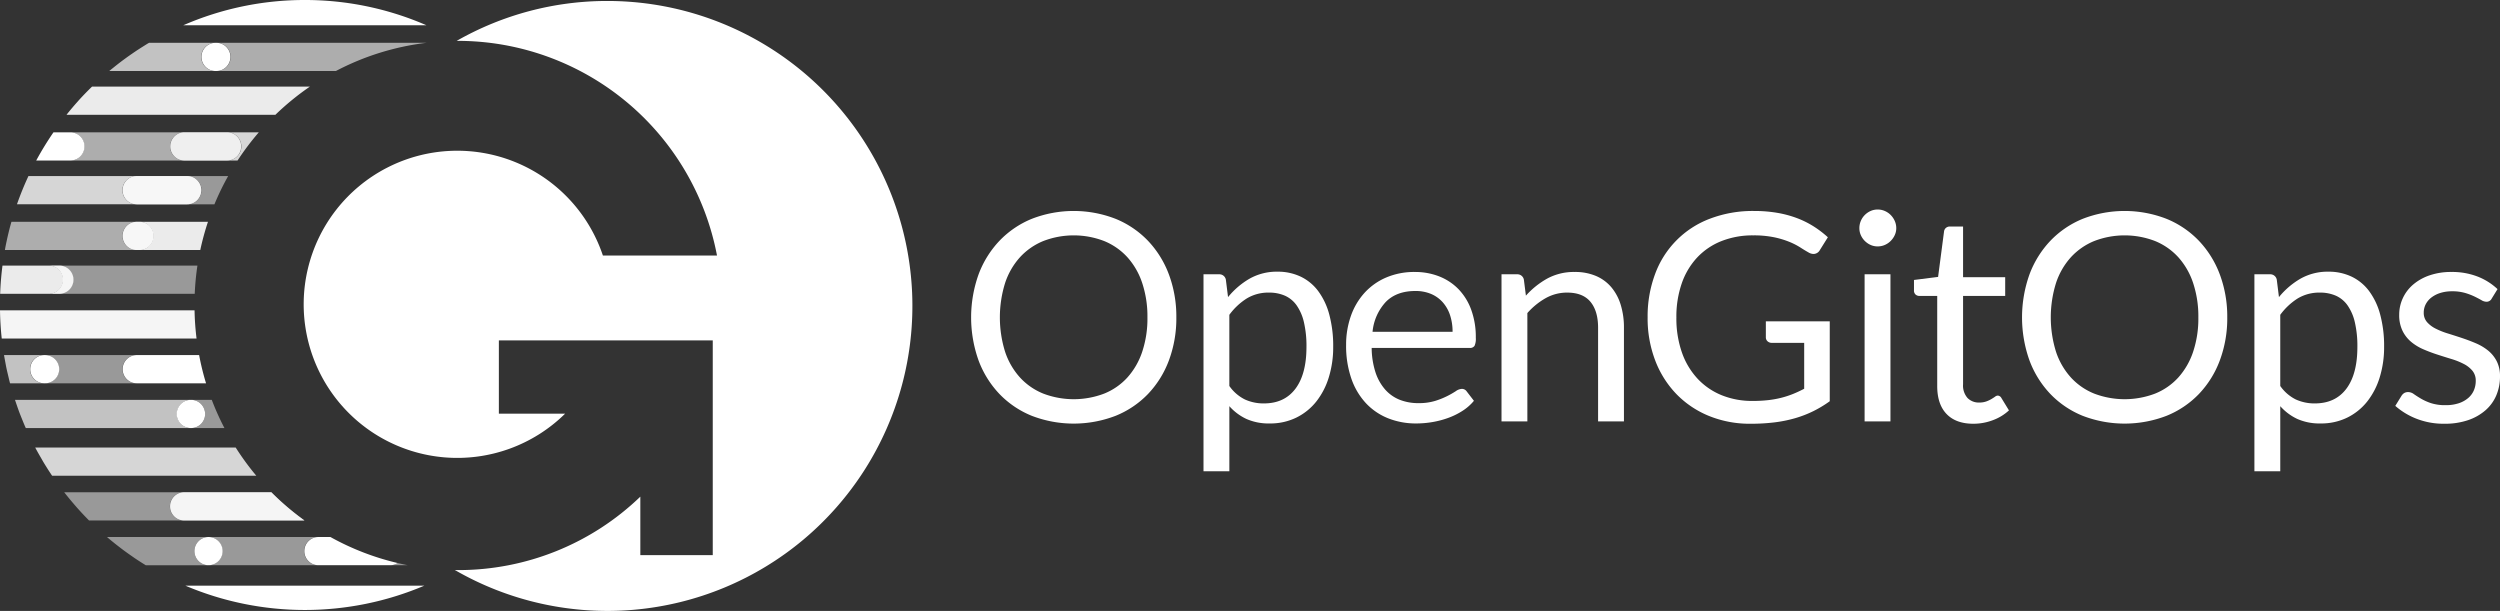 <svg id="a822b304-8b1a-4115-9083-7fac406665a6" data-name="Layer 1" xmlns="http://www.w3.org/2000/svg" viewBox="0 0 774.756 189.336"><rect x="0" y="0" width="774.756" height="189.336" fill="#333333" stroke="none"/><defs><style>.a3bb0bba-9440-4e8c-815f-ac8f0047391f,.b1993283-bc51-432f-b6d2-bfe0d9842087,.bf742846-f2a8-4b9a-b26b-dd4cb2e2159f,.e76f5206-4abd-48b8-9113-437ac7066fd4,.e8f38f84-e5a4-439f-bf29-e9e634e1f6e9,.f80cf81e-c4f8-4c52-a34c-b3a611d27d0f,.fcdc9709-c1a9-4839-b0e4-380ecb78eb2b{fill:#fff;}.f6100f14-c817-4050-9041-a47fd2875036,.fcdc9709-c1a9-4839-b0e4-380ecb78eb2b{opacity:0.5;}.e76f5206-4abd-48b8-9113-437ac7066fd4{opacity:0.6;}.b1993283-bc51-432f-b6d2-bfe0d9842087{opacity:0.9;}.bf742846-f2a8-4b9a-b26b-dd4cb2e2159f{opacity:0.8;}.e8f38f84-e5a4-439f-bf29-e9e634e1f6e9{opacity:0.7;}.f6100f14-c817-4050-9041-a47fd2875036{fill:none;stroke:#fff;stroke-linecap:round;stroke-linejoin:round;stroke-width:0;}.a3bb0bba-9440-4e8c-815f-ac8f0047391f{opacity:0.95;}</style></defs><path class="fcdc9709-c1a9-4839-b0e4-380ecb78eb2b" d="M48.19,145.177a4.372,4.372,0,0,1,4.372-4.372h-28.34a4.372,4.372,0,0,1,0,8.743h28.34A4.372,4.372,0,0,1,48.19,145.177Z" transform="translate(-10.244 -30.761)"/><path class="e76f5206-4abd-48b8-9113-437ac7066fd4" d="M48.19,103.873A4.371,4.371,0,0,1,52.561,99.501H13.79c-.106.376-.219.75-.321,1.129q-.277,1.026-.53,2.061-.293,1.196-.555,2.404c-.152.697-.298,1.395-.434,2.098-.068.348-.124.701-.188,1.05H52.562A4.372,4.372,0,0,1,48.19,103.873Z" transform="translate(-10.244 -30.761)"/><path class="b1993283-bc51-432f-b6d2-bfe0d9842087" d="M52.562,99.501l-.001 0h.905a4.372,4.372,0,0,1,0,8.743H72.311a81.555,81.555,0,0,1,2.382-8.743Z" transform="translate(-10.244 -30.761)"/><path class="e76f5206-4abd-48b8-9113-437ac7066fd4" d="M57.838,103.873A4.371,4.371,0,0,0,53.466,99.501h-.905a4.372,4.372,0,0,0,.001,8.743h.904A4.371,4.371,0,0,0,57.838,103.873Z" transform="translate(-10.244 -30.761)"/><path class="b1993283-bc51-432f-b6d2-bfe0d9842087" d="M57.838,103.873A4.371,4.371,0,0,0,53.466,99.501h-.905a4.372,4.372,0,0,0,.001,8.743h.904A4.371,4.371,0,0,0,57.838,103.873Z" transform="translate(-10.244 -30.761)"/><path class="bf742846-f2a8-4b9a-b26b-dd4cb2e2159f" d="M48.19,89.702a4.372,4.372,0,0,1,4.372-4.372H19.057a93.861,93.861,0,0,0-3.557,8.743h37.062A4.372,4.372,0,0,1,48.19,89.702Z" transform="translate(-10.244 -30.761)"/><path class="fcdc9709-c1a9-4839-b0e4-380ecb78eb2b" d="M68.239,85.331a4.372,4.372,0,1,1,0,8.743h8.46a81.729,81.729,0,0,1,4.241-8.743Z" transform="translate(-10.244 -30.761)"/><path class="bf742846-f2a8-4b9a-b26b-dd4cb2e2159f" d="M72.611,89.702A4.372,4.372,0,0,0,68.239,85.331H52.562a4.372,4.372,0,0,0,0,8.743H68.239A4.371,4.371,0,0,0,72.611,89.702Z" transform="translate(-10.244 -30.761)"/><path class="bf742846-f2a8-4b9a-b26b-dd4cb2e2159f" d="M72.611,89.702A4.372,4.372,0,0,0,68.239,85.331H52.562a4.372,4.372,0,0,0,0,8.743H68.239A4.371,4.371,0,0,0,72.611,89.702Z" transform="translate(-10.244 -30.761)"/><path class="e76f5206-4abd-48b8-9113-437ac7066fd4" d="M62.963,76.135a4.372,4.372,0,0,1,4.372-4.372H32.06a4.372,4.372,0,0,1,.001,8.743H67.334A4.371,4.371,0,0,1,62.963,76.135Z" transform="translate(-10.244 -30.761)"/><path class="f80cf81e-c4f8-4c52-a34c-b3a611d27d0f" d="M36.432,76.135a4.372,4.372,0,0,0-4.372-4.372H26.82A94.505,94.505,0,0,0,21.466,80.507H32.06l.001-0A4.371,4.371,0,0,0,36.432,76.135Z" transform="translate(-10.244 -30.761)"/><path class="bf742846-f2a8-4b9a-b26b-dd4cb2e2159f" d="M80.6,71.764a4.372,4.372,0,1,1,0,8.743H67.334l.001 0H83.861a82.266,82.266,0,0,1,6.593-8.743Z" transform="translate(-10.244 -30.761)"/><path class="e76f5206-4abd-48b8-9113-437ac7066fd4" d="M84.972,76.135a4.372,4.372,0,0,0-4.372-4.372H67.335a4.372,4.372,0,0,0-.001,8.743H80.6A4.372,4.372,0,0,0,84.972,76.135Z" transform="translate(-10.244 -30.761)"/><path class="bf742846-f2a8-4b9a-b26b-dd4cb2e2159f" d="M84.972,76.135a4.372,4.372,0,0,0-4.372-4.372H67.335a4.372,4.372,0,0,0-.001,8.743H80.6A4.372,4.372,0,0,0,84.972,76.135Z" transform="translate(-10.244 -30.761)"/><path class="e8f38f84-e5a4-439f-bf29-e9e634e1f6e9" d="M72.611,48.398a4.371,4.371,0,0,1,4.372-4.372H56.436c-.137.082-.279.157-.416.239-.391.236-.775.483-1.163.725-.813.506-1.621,1.02-2.417,1.55-.433.288-.862.583-1.29.878q-1.126.776-2.228,1.584c-.415.304-.83.607-1.239.918-.78.591-1.547,1.199-2.308,1.814-.333.269-.672.531-1.001.805-.09.075-.176.155-.267.231h32.876A4.372,4.372,0,0,1,72.611,48.398Z" transform="translate(-10.244 -30.761)"/><path class="e76f5206-4abd-48b8-9113-437ac7066fd4" d="M77.284,44.027a4.372,4.372,0,1,1,0,8.743h37.047a80.911,80.911,0,0,1,28.11-8.743Z" transform="translate(-10.244 -30.761)"/><path class="f80cf81e-c4f8-4c52-a34c-b3a611d27d0f" d="M81.656,48.398a4.372,4.372,0,0,0-4.372-4.372h-.301a4.372,4.372,0,0,0,0,8.743h.301A4.372,4.372,0,0,0,81.656,48.398Z" transform="translate(-10.244 -30.761)"/><path class="f80cf81e-c4f8-4c52-a34c-b3a611d27d0f" d="M104.719,30.761a94.168,94.168,0,0,0-37.7,7.839h75.399A94.168,94.168,0,0,0,104.719,30.761Z" transform="translate(-10.244 -30.761)"/><line class="f6100f14-c817-4050-9041-a47fd2875036" x1="15.183" y1="91.05" x2="0.046" y2="91.05"/><path class="fcdc9709-c1a9-4839-b0e4-380ecb78eb2b" d="M28.632,113.068a4.372,4.372,0,0,1,0,8.743H25.428l-.001 0h45.164a82.703,82.703,0,0,1,.834-8.743Z" transform="translate(-10.244 -30.761)"/><path class="a3bb0bba-9440-4e8c-815f-ac8f0047391f" d="M10.244,126.937c.051,2.949.225,5.866.54,8.743H71.158a82.922,82.922,0,0,1-.62-8.743Z" transform="translate(-10.244 -30.761)"/><path class="f80cf81e-c4f8-4c52-a34c-b3a611d27d0f" d="M52.562,140.805a4.372,4.372,0,0,0,0,8.743H74.098a81.722,81.722,0,0,1-2.143-8.743Z" transform="translate(-10.244 -30.761)"/><path class="e8f38f84-e5a4-439f-bf29-e9e634e1f6e9" d="M19.549,145.177a4.372,4.372,0,0,1,4.372-4.372H11.494c.109.657.228,1.31.35,1.962.124.664.24,1.332.378,1.991.181.863.389,1.716.593,2.57.15.628.289,1.261.451,1.884.03.113.066.224.096.336h10.558A4.372,4.372,0,0,1,19.549,145.177Z" transform="translate(-10.244 -30.761)"/><path class="f80cf81e-c4f8-4c52-a34c-b3a611d27d0f" d="M28.593,145.177a4.372,4.372,0,0,0-4.372-4.372h-.301a4.372,4.372,0,0,0,0,8.743h.301A4.372,4.372,0,0,0,28.593,145.177Z" transform="translate(-10.244 -30.761)"/><polygon class="fcdc9709-c1a9-4839-b0e4-380ecb78eb2b" points="59.201 123.912 59.201 123.912 59.201 123.912 59.201 123.912"/><polygon class="fcdc9709-c1a9-4839-b0e4-380ecb78eb2b" points="59.201 132.656 59.201 132.656 59.201 132.656 59.201 132.656"/><path class="fcdc9709-c1a9-4839-b0e4-380ecb78eb2b" d="M69.445,154.674a4.341,4.341,0,0,1,4.222,3.296c.024.094.052.186.069.283a4.361,4.361,0,0,1-4.292,5.164H79.799a81.677,81.677,0,0,1-3.93-8.743Z" transform="translate(-10.244 -30.761)"/><path class="e8f38f84-e5a4-439f-bf29-e9e634e1f6e9" d="M73.668,157.97a4.372,4.372,0,0,0-2.521-2.953A4.371,4.371,0,0,1,73.668,157.97Z" transform="translate(-10.244 -30.761)"/><path class="e8f38f84-e5a4-439f-bf29-e9e634e1f6e9" d="M71.147,163.073a4.32,4.32,0,0,0,2.59-4.82,4.32,4.32,0,0,1-2.59,4.82Z" transform="translate(-10.244 -30.761)"/><path class="e8f38f84-e5a4-439f-bf29-e9e634e1f6e9" d="M65.073,159.045a4.372,4.372,0,0,1,4.372-4.372H14.888c.166.508.339,1.012.513,1.516.261.753.52,1.507.799,2.252.265.707.548,1.405.83,2.104.297.737.593,1.474.907,2.202.097.225.204.445.303.669H69.445A4.372,4.372,0,0,1,65.073,159.045Z" transform="translate(-10.244 -30.761)"/><path class="bf742846-f2a8-4b9a-b26b-dd4cb2e2159f" d="M21.157,169.447c.071.135.137.273.209.407.528.986,1.086,1.953,1.648,2.918.253.434.492.876.751,1.306q1.253,2.075,2.605,4.081l.023.032H89.673a82.227,82.227,0,0,1-6.39-8.743Z" transform="translate(-10.244 -30.761)"/><path class="fcdc9709-c1a9-4839-b0e4-380ecb78eb2b" d="M67.335,192.058a4.372,4.372,0,1,1,0-8.743H30.147q.299.383.6.764,1.176,1.478,2.412,2.906c.356.412.706.828,1.069,1.234,1.118,1.251,2.262,2.478,3.443,3.667.056.056.108.116.164.172h66.767l-0-0Z" transform="translate(-10.244 -30.761)"/><path class="fcdc9709-c1a9-4839-b0e4-380ecb78eb2b" d="M62.963,187.687a4.372,4.372,0,0,0,4.372,4.372h37.267a82.188,82.188,0,0,1-10.267-8.743H67.335A4.372,4.372,0,0,0,62.963,187.687Z" transform="translate(-10.244 -30.761)"/><path class="b1993283-bc51-432f-b6d2-bfe0d9842087" d="M62.963,187.687a4.372,4.372,0,0,0,4.372,4.372h37.267a82.188,82.188,0,0,1-10.267-8.743H67.335A4.372,4.372,0,0,0,62.963,187.687Z" transform="translate(-10.244 -30.761)"/><path class="fcdc9709-c1a9-4839-b0e4-380ecb78eb2b" d="M131.178,205.927h5.443c-1.05-.204-2.09-.434-3.126-.678A4.337,4.337,0,0,1,131.178,205.927Z" transform="translate(-10.244 -30.761)"/><path class="fcdc9709-c1a9-4839-b0e4-380ecb78eb2b" d="M104.496,201.555a4.372,4.372,0,0,1,4.372-4.372H74.872a4.372,4.372,0,0,1,0,8.743H108.868A4.372,4.372,0,0,1,104.496,201.555Z" transform="translate(-10.244 -30.761)"/><path class="fcdc9709-c1a9-4839-b0e4-380ecb78eb2b" d="M70.5,201.555a4.372,4.372,0,0,1,4.372-4.372H43.41c.228.195.45.397.681.59.387.324.778.643,1.171.961q1.075.871,2.176,1.71c.394.301.787.603,1.185.898.831.614,1.676,1.211,2.528,1.798.302.208.597.424.901.629q1.658,1.115,3.367,2.159H74.872A4.372,4.372,0,0,1,70.5,201.555Z" transform="translate(-10.244 -30.761)"/><path class="f80cf81e-c4f8-4c52-a34c-b3a611d27d0f" d="M79.243,201.555a4.372,4.372,0,1,0-4.372,4.372A4.372,4.372,0,0,0,79.243,201.555Z" transform="translate(-10.244 -30.761)"/><path class="f80cf81e-c4f8-4c52-a34c-b3a611d27d0f" d="M112.646,197.184H108.868a4.372,4.372,0,0,0,0,8.743h22.31a4.337,4.337,0,0,0,2.317-.678A80.967,80.967,0,0,1,112.646,197.184Z" transform="translate(-10.244 -30.761)"/><path class="f80cf81e-c4f8-4c52-a34c-b3a611d27d0f" d="M67.687,212.258a94.745,94.745,0,0,0,74.065,0Z" transform="translate(-10.244 -30.761)"/><path class="b1993283-bc51-432f-b6d2-bfe0d9842087" d="M29.799,117.44a4.372,4.372,0,0,0-4.372-4.372H11.014q-.557,4.315-.724,8.743H25.428A4.371,4.371,0,0,0,29.799,117.44Z" transform="translate(-10.244 -30.761)"/><path class="fcdc9709-c1a9-4839-b0e4-380ecb78eb2b" d="M33.003,117.44a4.372,4.372,0,0,0-4.372-4.372H25.428a4.372,4.372,0,0,1,.001,8.743h3.203A4.372,4.372,0,0,0,33.003,117.44Z" transform="translate(-10.244 -30.761)"/><path class="b1993283-bc51-432f-b6d2-bfe0d9842087" d="M33.003,117.44a4.372,4.372,0,0,0-4.372-4.372H25.428a4.372,4.372,0,0,1,.001,8.743h3.203A4.372,4.372,0,0,0,33.003,117.44Z" transform="translate(-10.244 -30.761)"/><path class="f80cf81e-c4f8-4c52-a34c-b3a611d27d0f" d="M73.817,159.045a4.373,4.373,0,0,0-.08-.792c-.018-.097-.045-.189-.069-.283a4.341,4.341,0,0,0-4.222-3.296h0a4.372,4.372,0,1,0,0,8.743h0a4.368,4.368,0,0,0,4.372-4.372Z" transform="translate(-10.244 -30.761)"/><path class="b1993283-bc51-432f-b6d2-bfe0d9842087" d="M38.778,57.594c-.125.122-.255.24-.38.363-1.266,1.247-2.505,2.521-3.7,3.838-.104.114-.2.235-.303.35q-1.632,1.816-3.165,3.719c-.126.156-.247.317-.372.474h64.728a82.122,82.122,0,0,1,10.706-8.743Z" transform="translate(-10.244 -30.761)"/><path class="f80cf81e-c4f8-4c52-a34c-b3a611d27d0f" d="M198.483,31.063A94.047,94.047,0,0,0,151.752,43.435c.151-.001.299-.011.45-.011a81.804,81.804,0,0,1,80.244,66.533H197.086a47.596,47.596,0,1,0-11.707,48.996h-20.536V136.26h66.287v66.532H208.685V184.675a81.254,81.254,0,0,1-56.483,22.759c-.335,0-.665-.021-.998-.025a94.512,94.512,0,1,0,47.279-176.346Z" transform="translate(-10.244 -30.761)"/><path class="f80cf81e-c4f8-4c52-a34c-b3a611d27d0f" d="M374.794,129.134a37.214,37.214,0,0,1-2.296,13.3,30.438,30.438,0,0,1-6.481,10.42,28.968,28.968,0,0,1-10.059,6.774,36.162,36.162,0,0,1-25.948,0,29.018,29.018,0,0,1-10.037-6.774,30.46,30.46,0,0,1-6.481-10.42,39.681,39.681,0,0,1,0-26.6,30.713,30.713,0,0,1,6.481-10.442,29.119,29.119,0,0,1,10.037-6.819,35.843,35.843,0,0,1,25.948,0,29.068,29.068,0,0,1,10.059,6.819,30.691,30.691,0,0,1,6.481,10.442A37.224,37.224,0,0,1,374.794,129.134Zm-8.957,0a32.781,32.781,0,0,0-1.621-10.667,22.564,22.564,0,0,0-4.591-7.989,19.926,19.926,0,0,0-7.201-5.018,26.201,26.201,0,0,0-18.859,0,20.128,20.128,0,0,0-7.224,5.018,22.37,22.37,0,0,0-4.614,7.989,35.845,35.845,0,0,0,0,21.312,22.388,22.388,0,0,0,4.614,7.967,19.88,19.88,0,0,0,7.224,4.996,26.526,26.526,0,0,0,18.859,0,19.682,19.682,0,0,0,7.201-4.996,22.583,22.583,0,0,0,4.591-7.967A32.577,32.577,0,0,0,365.837,129.134Z" transform="translate(-10.244 -30.761)"/><path class="f80cf81e-c4f8-4c52-a34c-b3a611d27d0f" d="M383.21,176.799V115.766h4.771a2.042,2.042,0,0,1,2.16,1.666l.676,5.401a24.341,24.341,0,0,1,6.684-5.716,17.073,17.073,0,0,1,8.664-2.16,16.456,16.456,0,0,1,7.112,1.508,14.681,14.681,0,0,1,5.447,4.456,21.389,21.389,0,0,1,3.465,7.314,37.525,37.525,0,0,1,1.215,10.037,31.45,31.45,0,0,1-1.35,9.385,22.843,22.843,0,0,1-3.871,7.516,18.078,18.078,0,0,1-6.189,4.996,18.307,18.307,0,0,1-8.259,1.823,17,17,0,0,1-7.224-1.396,16.256,16.256,0,0,1-5.288-3.96v20.164Zm20.299-55.361a12.904,12.904,0,0,0-6.864,1.8,19.79,19.79,0,0,0-5.424,5.086v22.055a12.879,12.879,0,0,0,4.839,4.186,13.853,13.853,0,0,0,5.873,1.215q6.346,0,9.767-4.546,3.42-4.546,3.421-12.963a32.369,32.369,0,0,0-.788-7.651,14.965,14.965,0,0,0-2.273-5.244,8.845,8.845,0,0,0-3.646-2.993A12.127,12.127,0,0,0,403.509,121.437Z" transform="translate(-10.244 -30.761)"/><path class="f80cf81e-c4f8-4c52-a34c-b3a611d27d0f" d="M448.697,115.046a20.364,20.364,0,0,1,7.561,1.373,16.989,16.989,0,0,1,5.986,3.961,18.061,18.061,0,0,1,3.938,6.392,24.695,24.695,0,0,1,1.418,8.664,5.225,5.225,0,0,1-.405,2.521,1.681,1.681,0,0,1-1.53.63H435.329a25.162,25.162,0,0,0,1.17,7.517,15.36,15.36,0,0,0,2.971,5.334,11.903,11.903,0,0,0,4.501,3.196,15.458,15.458,0,0,0,5.851,1.057,17.173,17.173,0,0,0,5.199-.697,24.709,24.709,0,0,0,3.758-1.508,28.552,28.552,0,0,0,2.633-1.508,3.488,3.488,0,0,1,1.823-.697,1.765,1.765,0,0,1,1.53.765l2.251,2.926A15.204,15.204,0,0,1,463.46,158.097a22.112,22.112,0,0,1-4.434,2.183,28.071,28.071,0,0,1-4.883,1.283,29.885,29.885,0,0,1-4.996.428,23.187,23.187,0,0,1-8.709-1.598,19.099,19.099,0,0,1-6.887-4.68,21.479,21.479,0,0,1-4.524-7.629,31.023,31.023,0,0,1-1.62-10.442,26.572,26.572,0,0,1,1.462-8.912,21.013,21.013,0,0,1,4.208-7.179,19.384,19.384,0,0,1,6.706-4.771A22.021,22.021,0,0,1,448.697,115.046Zm.18,5.896q-5.806,0-9.137,3.353a15.776,15.776,0,0,0-4.141,9.294h24.8a16.241,16.241,0,0,0-.765-5.108,11.391,11.391,0,0,0-2.251-4.006,10.079,10.079,0,0,0-3.623-2.61A12.225,12.225,0,0,0,448.877,120.942Z" transform="translate(-10.244 -30.761)"/><path class="f80cf81e-c4f8-4c52-a34c-b3a611d27d0f" d="M475.566,161.36V115.766h4.771a2.042,2.042,0,0,1,2.16,1.666l.63,4.951A25.637,25.637,0,0,1,489.767,117.071a17.269,17.269,0,0,1,8.484-2.025,16.468,16.468,0,0,1,6.593,1.237,12.774,12.774,0,0,1,4.771,3.511,15.519,15.519,0,0,1,2.903,5.468,23.821,23.821,0,0,1,.99,7.067v29.031h-8.012V132.33q0-5.176-2.363-8.034-2.363-2.858-7.224-2.858a13.461,13.461,0,0,0-6.639,1.71,21.85,21.85,0,0,0-5.694,4.636v33.577Z" transform="translate(-10.244 -30.761)"/><path class="f80cf81e-c4f8-4c52-a34c-b3a611d27d0f" d="M553.388,155.014a42.68,42.68,0,0,0,4.793-.248,30.333,30.333,0,0,0,4.118-.742,28.03,28.03,0,0,0,3.646-1.193q1.71-.697,3.421-1.598V137.01h-9.992a1.901,1.901,0,0,1-1.373-.495,1.615,1.615,0,0,1-.517-1.215v-4.951h19.804v24.755a35.682,35.682,0,0,1-5.063,3.061,34.428,34.428,0,0,1-5.626,2.183,40.794,40.794,0,0,1-6.414,1.305,60.151,60.151,0,0,1-7.426.428,33.491,33.491,0,0,1-12.873-2.408,29.617,29.617,0,0,1-10.082-6.751,30.638,30.638,0,0,1-6.594-10.42,36.585,36.585,0,0,1-2.363-13.367,37.473,37.473,0,0,1,2.318-13.458,28.935,28.935,0,0,1,17.014-17.149,37.248,37.248,0,0,1,13.66-2.385,42.199,42.199,0,0,1,7.112.563,33.337,33.337,0,0,1,6.098,1.62,28.498,28.498,0,0,1,5.199,2.566,31.832,31.832,0,0,1,4.456,3.398l-2.476,3.961a2.277,2.277,0,0,1-1.981,1.215,3.184,3.184,0,0,1-1.575-.495q-1.125-.63-2.52-1.531a21.745,21.745,0,0,0-3.398-1.733,27.399,27.399,0,0,0-4.726-1.418,31.162,31.162,0,0,0-6.459-.585,26.153,26.153,0,0,0-9.857,1.778,20.849,20.849,0,0,0-7.517,5.086,22.515,22.515,0,0,0-4.771,8.012,31.474,31.474,0,0,0-1.665,10.555,31.974,31.974,0,0,0,1.733,10.915,23.041,23.041,0,0,0,4.884,8.124,21.062,21.062,0,0,0,7.472,5.086A25.114,25.114,0,0,0,553.388,155.014Z" transform="translate(-10.244 -30.761)"/><path class="f80cf81e-c4f8-4c52-a34c-b3a611d27d0f" d="M597.9,101.453a5.102,5.102,0,0,1-.473,2.183,6.301,6.301,0,0,1-1.26,1.8,5.849,5.849,0,0,1-1.822,1.238,5.481,5.481,0,0,1-2.205.45,5.319,5.319,0,0,1-2.183-.45,6.007,6.007,0,0,1-3.038-3.038,5.319,5.319,0,0,1-.45-2.183,5.641,5.641,0,0,1,.45-2.228,5.78,5.78,0,0,1,1.238-1.845,5.945,5.945,0,0,1,1.8-1.237,5.319,5.319,0,0,1,2.183-.451,5.481,5.481,0,0,1,2.205.451A5.872,5.872,0,0,1,596.167,97.38a6.126,6.126,0,0,1,1.26,1.845A5.409,5.409,0,0,1,597.9,101.453Zm-1.801,14.313v45.594h-8.011V115.766Z" transform="translate(-10.244 -30.761)"/><path class="f80cf81e-c4f8-4c52-a34c-b3a611d27d0f" d="M621.8,162.08q-5.401,0-8.304-3.015-2.904-3.015-2.903-8.687V122.472H605.102a1.788,1.788,0,0,1-1.215-.428,1.658,1.658,0,0,1-.495-1.327v-3.196l7.472-.945,1.845-14.088a1.701,1.701,0,0,1,.585-1.103,1.86,1.86,0,0,1,1.26-.428h4.051v15.709h13.053v5.806H618.604v27.366a5.817,5.817,0,0,0,1.396,4.276,4.87,4.87,0,0,0,3.6,1.396,6.361,6.361,0,0,0,2.183-.338,9.361,9.361,0,0,0,1.598-.742q.676-.405,1.148-.743a1.5,1.5,0,0,1,.832-.337,1.381,1.381,0,0,1,1.125.765l2.341,3.826a14.93,14.93,0,0,1-4.996,3.038A16.985,16.985,0,0,1,621.8,162.08Z" transform="translate(-10.244 -30.761)"/><path class="f80cf81e-c4f8-4c52-a34c-b3a611d27d0f" d="M700.475,129.134a37.214,37.214,0,0,1-2.296,13.3,30.438,30.438,0,0,1-6.481,10.42,28.968,28.968,0,0,1-10.059,6.774,36.162,36.162,0,0,1-25.948,0,29.018,29.018,0,0,1-10.037-6.774,30.46,30.46,0,0,1-6.481-10.42,39.681,39.681,0,0,1,0-26.6,30.713,30.713,0,0,1,6.481-10.442,29.119,29.119,0,0,1,10.037-6.819,35.843,35.843,0,0,1,25.948,0,29.068,29.068,0,0,1,10.059,6.819,30.691,30.691,0,0,1,6.481,10.442A37.224,37.224,0,0,1,700.475,129.134Zm-8.957,0a32.781,32.781,0,0,0-1.621-10.667,22.564,22.564,0,0,0-4.591-7.989,19.926,19.926,0,0,0-7.201-5.018,26.201,26.201,0,0,0-18.859,0,20.128,20.128,0,0,0-7.224,5.018,22.369,22.369,0,0,0-4.614,7.989,35.845,35.845,0,0,0,0,21.312,22.388,22.388,0,0,0,4.614,7.967,19.88,19.88,0,0,0,7.224,4.996,26.526,26.526,0,0,0,18.859,0,19.681,19.681,0,0,0,7.201-4.996,22.583,22.583,0,0,0,4.591-7.967A32.577,32.577,0,0,0,691.518,129.134Z" transform="translate(-10.244 -30.761)"/><path class="f80cf81e-c4f8-4c52-a34c-b3a611d27d0f" d="M708.89,176.799V115.766h4.771a2.042,2.042,0,0,1,2.16,1.666l.676,5.401a24.341,24.341,0,0,1,6.684-5.716,17.073,17.073,0,0,1,8.664-2.16,16.456,16.456,0,0,1,7.112,1.508,14.681,14.681,0,0,1,5.447,4.456,21.389,21.389,0,0,1,3.465,7.314,37.525,37.525,0,0,1,1.215,10.037,31.45,31.45,0,0,1-1.35,9.385,22.843,22.843,0,0,1-3.871,7.516,18.078,18.078,0,0,1-6.189,4.996,18.307,18.307,0,0,1-8.259,1.823,17,17,0,0,1-7.224-1.396,16.256,16.256,0,0,1-5.288-3.96v20.164Zm20.299-55.361a12.904,12.904,0,0,0-6.864,1.8,19.79,19.79,0,0,0-5.424,5.086v22.055a12.879,12.879,0,0,0,4.839,4.186,13.853,13.853,0,0,0,5.873,1.215q6.346,0,9.767-4.546,3.42-4.546,3.421-12.963a32.369,32.369,0,0,0-.788-7.651,14.965,14.965,0,0,0-2.273-5.244,8.845,8.845,0,0,0-3.646-2.993A12.127,12.127,0,0,0,729.19,121.437Z" transform="translate(-10.244 -30.761)"/><path class="f80cf81e-c4f8-4c52-a34c-b3a611d27d0f" d="M782.434,123.283a1.776,1.776,0,0,1-1.666.99,3.125,3.125,0,0,1-1.53-.495q-.856-.495-2.093-1.103a19.735,19.735,0,0,0-2.948-1.125,14.096,14.096,0,0,0-4.051-.517,11.979,11.979,0,0,0-3.646.517,8.773,8.773,0,0,0-2.768,1.418,6.284,6.284,0,0,0-1.756,2.093,5.624,5.624,0,0,0-.607,2.588,4.313,4.313,0,0,0,1.013,2.926,8.785,8.785,0,0,0,2.678,2.025,23.236,23.236,0,0,0,3.781,1.508q2.115.652,4.343,1.395,2.228.743,4.343,1.643a15.782,15.782,0,0,1,3.781,2.251,10.293,10.293,0,0,1,2.678,3.308A10.125,10.125,0,0,1,785,147.407a14.905,14.905,0,0,1-1.125,5.829,12.723,12.723,0,0,1-3.331,4.636,16.059,16.059,0,0,1-5.401,3.083,22.186,22.186,0,0,1-7.381,1.125,23.019,23.019,0,0,1-8.642-1.553A21.882,21.882,0,0,1,752.548,156.544l1.891-3.061a2.735,2.735,0,0,1,.855-.9,2.401,2.401,0,0,1,1.305-.315,3.02,3.02,0,0,1,1.71.63q.9.631,2.183,1.396a16.759,16.759,0,0,0,3.105,1.395,14.125,14.125,0,0,0,4.568.63,12.541,12.541,0,0,0,4.096-.607,8.605,8.605,0,0,0,2.926-1.643,6.507,6.507,0,0,0,1.733-2.386,7.409,7.409,0,0,0,.563-2.88,4.78,4.78,0,0,0-1.013-3.128,8.552,8.552,0,0,0-2.678-2.116,21.817,21.817,0,0,0-3.803-1.53q-2.139-.652-4.366-1.373-2.228-.719-4.366-1.643a15.304,15.304,0,0,1-3.803-2.318,10.501,10.501,0,0,1-2.678-3.443,11.14,11.14,0,0,1-1.013-4.974,12.135,12.135,0,0,1,1.08-5.019,12.31,12.31,0,0,1,3.151-4.231,15.506,15.506,0,0,1,5.086-2.903,20.352,20.352,0,0,1,6.887-1.08,21.786,21.786,0,0,1,8.079,1.418,19.129,19.129,0,0,1,6.189,3.894Z" transform="translate(-10.244 -30.761)"/></svg>
